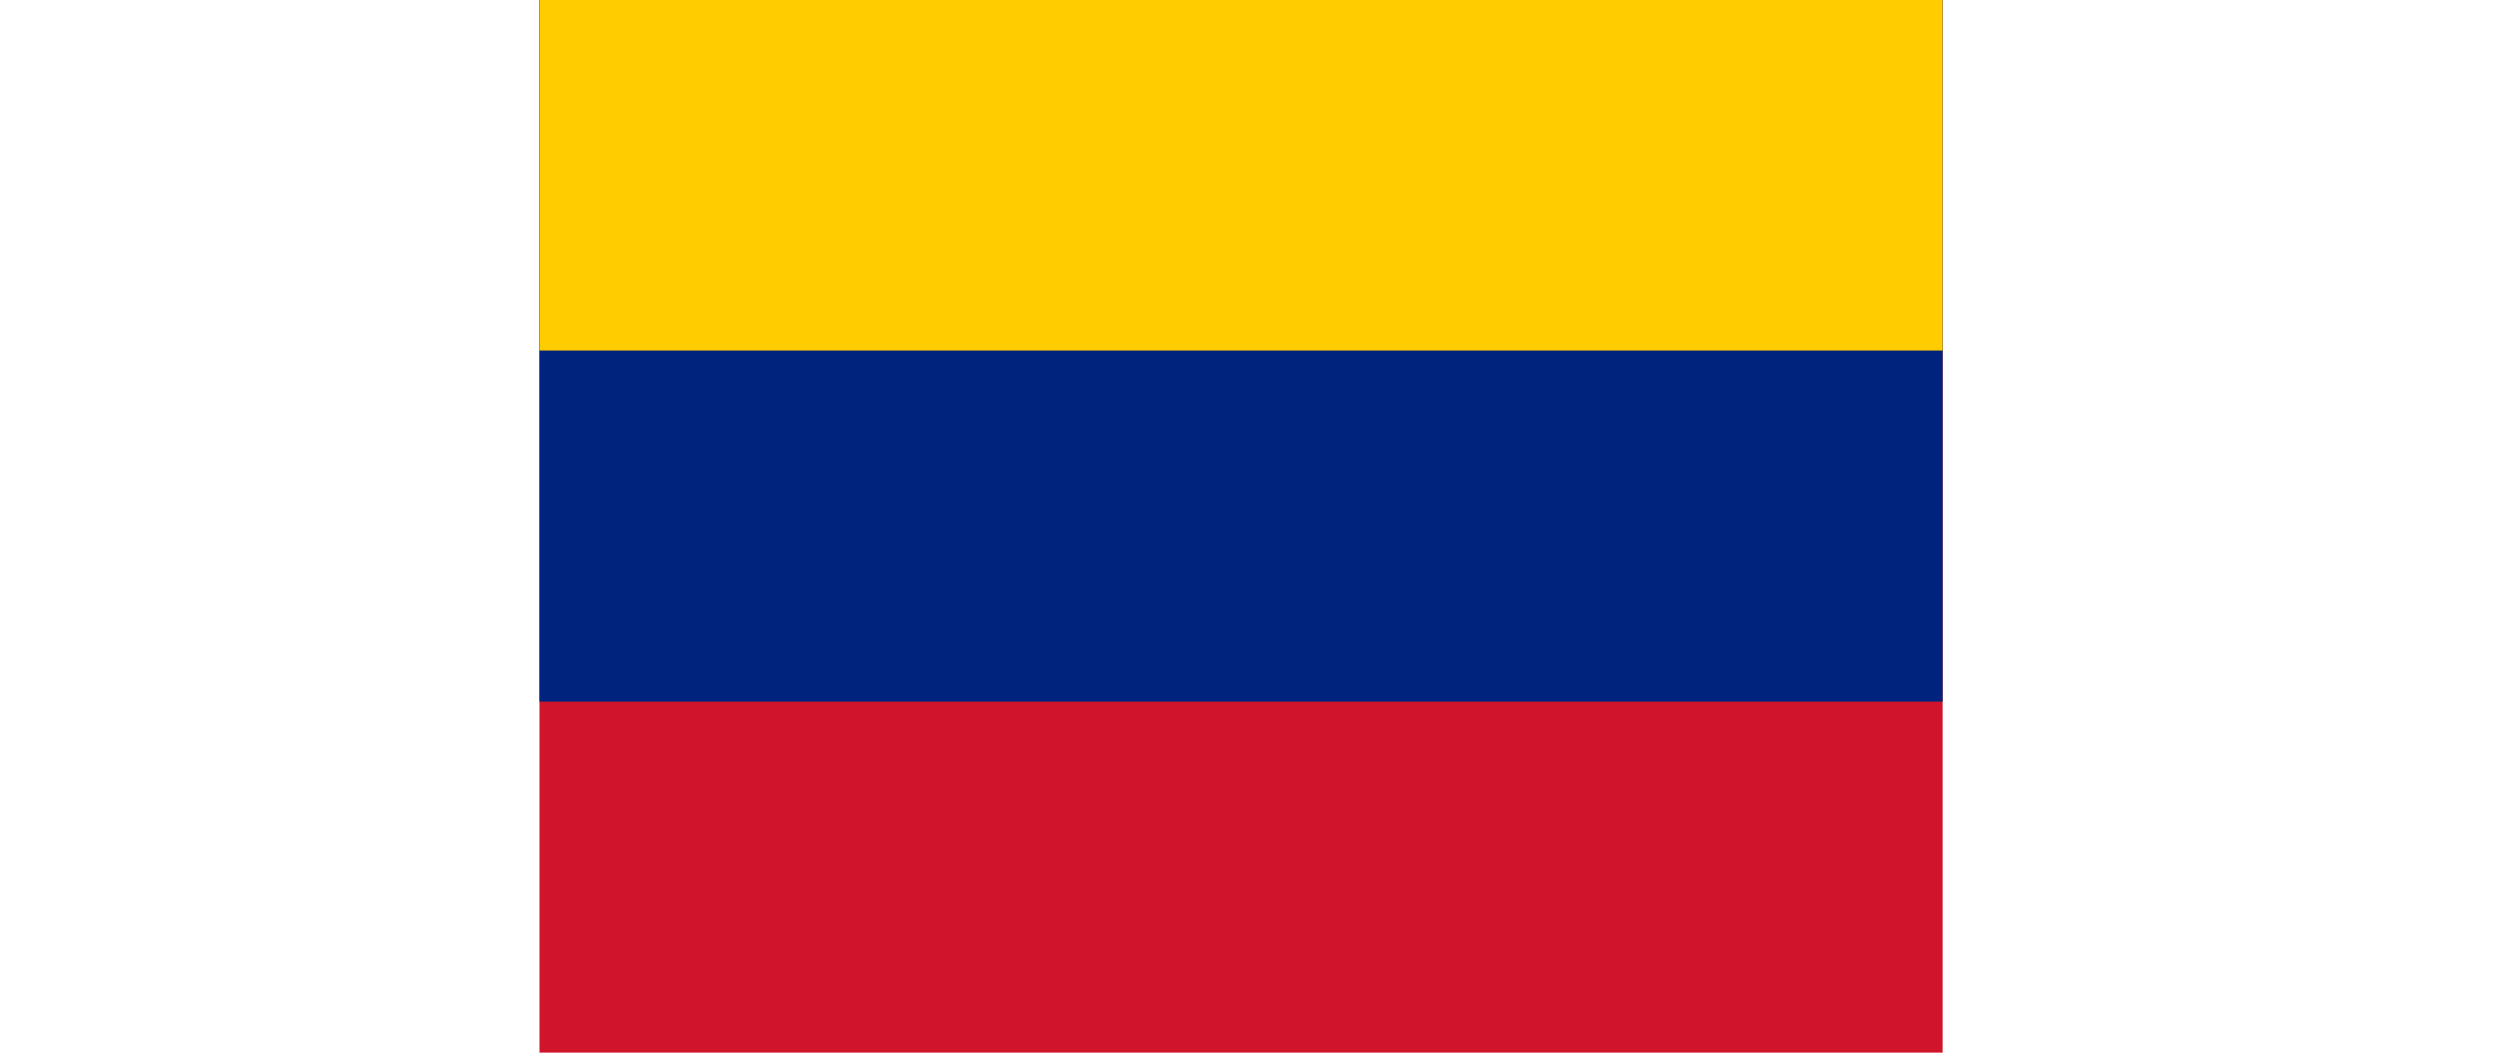 <svg width="38" height="16" viewBox="0 0 27 20" fill="none" xmlns="http://www.w3.org/2000/svg" xmlns:xlink="http://www.w3.org/1999/xlink">
	<defs>
		<clipPath id="clip59_31261">
			<rect id="Icons Flag 20px ve" width="26.667" height="20" fill="white" fill-opacity="0"/>
		</clipPath>
	</defs>
	<rect id="Icons Flag 20px ve" width="26.667" height="20" fill="#FFFFFF" fill-opacity="0"/>
	<g clip-path="url(#clip59_31261)">
		<path id="Vector" d="M0 0L26.66 0L26.66 20L0 20L0 0Z" fill="#CF142B" fill-opacity="1" fill-rule="nonzero"/>
		<path id="Vector" d="M0 0L26.66 0L26.66 13.33L0 13.33L0 0Z" fill="#00247D" fill-opacity="1" fill-rule="nonzero"/>
		<path id="Vector" d="M0 0L26.66 0L26.66 6.66L0 6.66L0 0Z" fill="#FFCC00" fill-opacity="1" fill-rule="nonzero"/>
	</g>
</svg>
